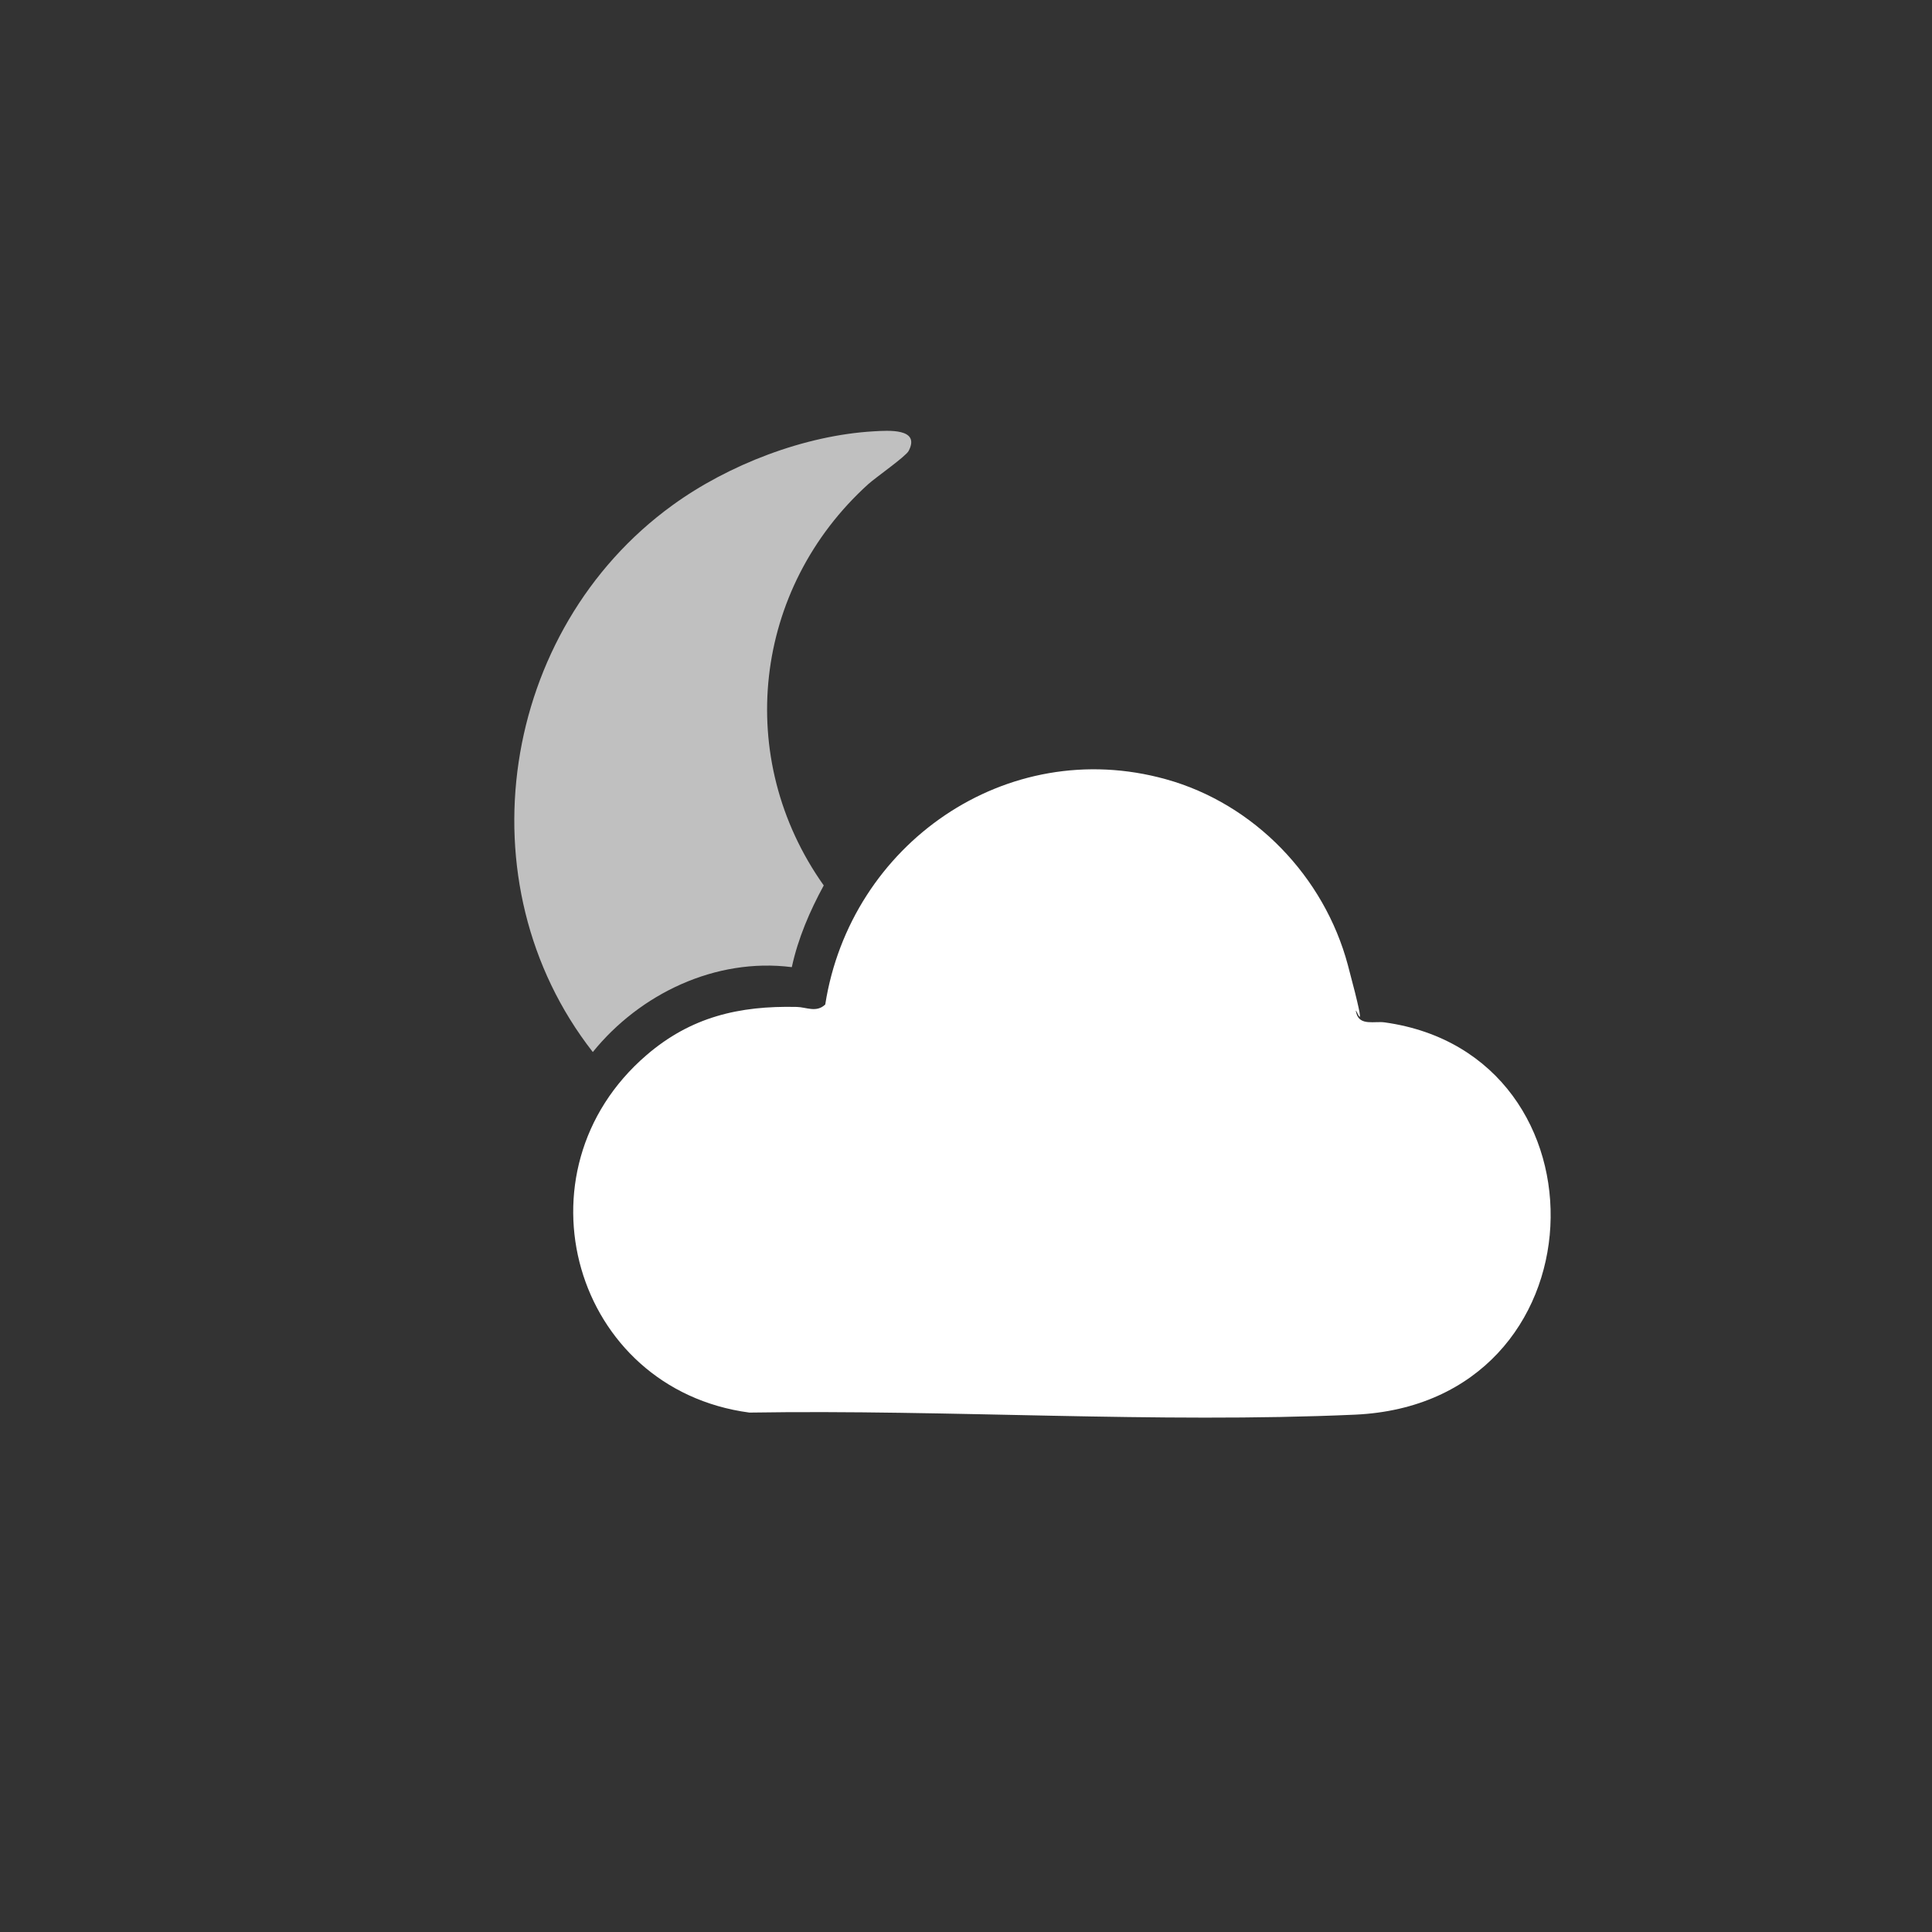 <?xml version="1.0" encoding="UTF-8"?>
<svg xmlns="http://www.w3.org/2000/svg" version="1.1" viewBox="0 0 1024 1024">
  <rect x="0" y="0" width="1024" height="1024" fill="#333333" stroke="none"/>
  <!-- Generator: Adobe Illustrator 29.4.0, SVG Export Plug-In . SVG Version: 2.1.0 Build 152)  -->
  <defs>
    <style>
      .st0, .st1 {
        display: none;
      }

      .st0, .st2 {
        fill: #fed700;
      }

      .st3 {
        fill: #5590cc;
      }

      .st4 {
        fill: #fff;
      }

      .st5 {
        fill: silver;
      }
    </style>
  </defs>
  <g id="Clear_x5F_Day" class="st1">
    <circle class="st0" cx="511.9" cy="511.6" r="182.4"/>
    <path class="st0" d="M179.8,491.3h104.5c25.3,7.5,20.7,40.9-5.9,41.6-29.9-1.4-62.3,2.3-91.9.2-28.6-2.1-34.2-33.8-6.7-41.8Z"/>
    <path class="st0" d="M740.7,491.2h103.5c25,7,20.5,39.9-4.9,41.6-28.8-1.1-59.3,1.9-87.9.2-8.5-.5-16.2-1.3-21.9-8.1-9.7-11.6-3.3-30.3,11.2-33.7Z"/>
    <path class="st0" d="M281.8,258.2c4.7-.2,9.9.9,13.7,3.8,19.7,23.6,48.5,45.1,67.5,68.5,4.9,6,6.7,8.8,6,17-1.2,13.8-12.5,20.1-25.5,18.5-3.9-.5-7.9-4.4-11-7-23.8-20.4-46.6-47.9-68.7-70.3-8.2-14.1,2.6-29.7,18-30.5Z"/>
    <path class="st0" d="M497.4,856.6c-3.7-3.7-6.3-11-6.4-16.1s1.1-6,1.1-9c.3-30.7-.3-61.3,0-92,8.2-20.9,37.8-18.2,40.9,5-2.4,30.9,3.6,67.6,0,97.8-2.1,17.3-22.9,26.9-35.5,14.3Z"/>
    <path class="st0" d="M508.8,161.3c10.6-1.5,22.9,4.7,24.2,16.2,3.6,31.5-2.6,69.7,0,101.9-2.9,21.2-35,21.9-40.4,3.6-1.7-5.7-.4-9.5-.4-14.5-.3-31.7,0-63.3,0-95,2.4-6.8,9.8-11.3,16.7-12.3Z"/>
    <path class="st0" d="M744.6,305.6c-15.3,16.4-37.2,40.5-54.1,54.4-21.1,17.4-46.5-6.1-30.9-26.9,23.2-19.6,44-49.2,66.9-68.1,10.3-8.5,21.8-10.3,30.9,1.1,13.8,17.3-1.7,27.5-12.8,39.5Z"/>
    <path class="st0" d="M672.8,658.2c9.2-1,14.3,3.3,20.7,8.8,22.2,19,42,44.3,64.5,63.5,12.7,19.1-5.4,43-26.9,31.9l-73.5-73.5c-7.4-12.7.7-29.2,15.2-30.7Z"/>
    <path class="st0" d="M336.6,718.6c-12.2,12.6-25.9,28.1-38.7,39.8-11.9,10.9-28.8,8.6-35.1-6.7-5.2-12.8,3.3-22.1,12.7-29.7,20.2-16.7,39.2-44,59.5-59.5s42.8,8.9,29,28-20,20.4-27.4,28.1Z"/>
  </g>
  <g id="Showers_x5F_Day" class="st1">
    <path class="st4" d="M767.7,471c79.1-5.5,139.4,72.5,107.4,147.3-16.3,38-54.6,64.3-95.9,67.1h-355.6c-90.2-5.7-143.3-98.3-99.1-179.1,24.5-44.7,75.2-70.8,126-63.8,13.3-56.9,61.3-106.4,117.9-121.1,99.1-25.7,196.2,48.3,199.3,149.6Z"/>
    <path class="st2" d="M436.1,421.6c-42.3-2.4-81.7,16.3-107.8,49.2-76.3-39.4-80.5-149.1-11-198.1s160.8-17.6,180,62.9c-6.9,7.7-15.2,13.9-22.3,21.6-17.1,18.5-30.5,40.7-39,64.4Z"/>
    <path class="st3" d="M606.5,849.1c-29.8,29.3-82.1-4.4-62.1-45.2,11.6-23.7,30.3-53,41.9-70.7,13.9-15,18-4.2,21.2,10.2,4,18.3,10.2,57.9,10.5,76,.1,10.4-3.9,22.3-11.4,29.7Z"/>
    <path class="st3" d="M743.4,727.2c7-1.5,9.1,1,10.9,7.2,4.8,16.4,14.6,85.1,4.9,107.1-26.3,38.9-82.8,10.3-68.6-34.7,3.1-9.7,35-61.8,42.3-71.5,2.4-3.2,6.4-7.3,10.4-8.1Z"/>
    <path class="st3" d="M457.8,728.4c2.1,1.7,3.8,8.6,4.4,11.5,3.7,18.4,8,51,9,69.7,1.2,20.7-7.3,43.8-29.3,49.4-33.3,8.5-54.7-23.8-43.8-53.6,1.1-2.1,27.4-51.6,43.1-71.8,3.7-4.7,10.9-9.9,16.6-5.2Z"/>
    <path class="st2" d="M166.4,377.7c-7.1-7-2.9-18.9,6.8-20.3s49.9-1.4,58.9,0,14,21.8-3.3,23.9c-12,1.4-40.2,1.3-52.4.1s-7.8-1.4-10-3.6Z"/>
    <path class="st2" d="M379.8,217.9c-1.4-1.5-2.4-3.5-2.6-5.6-1.4-11.1-1.3-45.9.1-56.8,2.2-16,21.8-15.4,23.8,2.2,1.8,15.1-3.2,36.4-1.1,52.3-.9,10.3-12.9,15.7-20.3,7.9Z"/>
    <path class="st2" d="M536.6,207.6c10.9-2.2,17.3,8,12.1,17.6-2.9,5.3-30.9,33.8-36.5,37.9-12.4,9.1-25.6-2.9-17.4-15.2,4.9-7.5,28.1-31.1,35.5-36.7s4.1-3.1,6.3-3.6Z"/>
    <path class="st2" d="M275.1,470.3c10.3-.4,15.6,13,8.5,20.3-13,9.6-24.7,26.9-37.7,35.6-12.4,8.3-24.1-3.3-16.8-15.7,11.7-10.5,23.5-24.8,35.5-34.5,3.1-2.5,6.4-5.5,10.6-5.6Z"/>
    <path class="st2" d="M234.7,208.7c5.3-1.2,8.1-.3,12.3,2.6,6.5,4.5,26.4,24.5,32.4,31,11.9,12.9,8.1,27.9-10.8,22.9-9.5-10.4-21.5-18.8-30.8-29.4-3.5-4-10.1-10.8-10.4-15.9-.3-4.8,2.4-10.1,7.4-11.2Z"/>
  </g>
  <g id="Clear_x5F_Night" class="st1">
    <path class="st5" d="M543.1,270.6c6.2-.5,25.5-1.4,30.1,1.3s2.2,1.5,2,2.8c-.6,3.4-19.6,13.6-23.6,16.4-77.7,54.3-114.7,144.4-88.2,237.6,27.6,97.3,117.7,154.9,217.5,149.6,11.6-.6,28.8-5.6,39-5.1s4.2.3,5.2,2.6c-10.3,16.3-28,28.4-44.4,38.3-143.8,87-322.2,5.2-352-158.6-25.1-137.9,72.7-274.5,214.5-284.9Z"/>
  </g>
  <g id="Cloudy" class="st1">
    <path class="st4" d="M641.7,442c59.9-12.2,121.9,25.7,140,83.5,24.5,78.5-33.1,154.1-113.5,157.5-110.8,4.8-224.9-3.7-336,0-62.9-3.8-107.6-57.2-95.2-120.2,9.4-47.9,52.5-78.3,100.6-75.9,6.1-59.9,48.3-114,104.6-134.9,80.6-29.9,168,11.9,199.5,90Z"/>
  </g>
  <g id="Foggy" class="st1">
    <path class="st4" d="M701.7,335.7c47.1-2.9,89.3,25,103.3,70.2,22.1,71.2-31.8,132.3-101.7,137.8h-356.1c-79-5.4-129.9-85.8-102.2-160.3s72.4-85.1,127.6-82.9c10.8-38.2,34.6-73.5,67.4-96.1,44.1-30.5,102.5-37.4,153-19.5,62.2,22.1,108.6,84.1,108.7,150.8Z"/>
    <path class="st4" d="M297.4,595.9l427.7-.2c22.1,2.2,25.9,30.6,5.1,38-144.5,2.2-289.4.3-434.1,1-22.9-5.7-21.2-34.3,1.3-38.8Z"/>
    <path class="st4" d="M285,717.3c-10.9-10.2-6.6-27,6.8-32,92-1.5,184.3-.3,276.4-.6,48.6-.2,105.1-4.9,153-1.1,29.9,2.4,28.3,36.7,2,39.1h-425.1c-4.1-.3-10.1-2.6-13.1-5.4Z"/>
    <path class="st4" d="M295.4,772.9l432.7-.3c19.6,2.4,22.6,30.9,3.5,36.5-14,4.1-38.5.5-53.5.4-127.7-1-255.4.8-383.1,0-20.9-4.7-20.2-32,.3-36.8Z"/>
  </g>
  <g id="PartlyCloudy_x5F_Day" class="st1">
    <path class="st4" d="M692.4,445.6c18,21,29.7,46.7,33.7,74.2,39.3,5,75.2,26.9,91.7,63.8,29.1,65-12.4,135.9-80.6,148.1-107.7,3-215.9.4-323.8,1.3-130.4-13-126-202.4,5.1-212,4.4-.3,18.7,1,21.1-.9,3-8.6,4.6-17.7,7.6-26.4,36-102.2,173.3-132,245.2-48.2Z"/>
    <path class="st2" d="M336.4,539.4c-.4.3-.3,1.4-1,1.6-2.3.2-9-6-10.9-8-47.4-48.2-41.4-127.2,11.6-168.4,55.2-42.9,136.2-25.7,170.9,33.9-39.9,22.2-71.3,57.8-80.4,103.5-8.5,1.9-17.8,1.7-26.6,3.4-29.1,5.5-41.6,16.8-63.5,34Z"/>
    <path class="st2" d="M301.8,542.2c10.2-1.9,17.1,9.3,11.3,18.3s-31.5,32.5-34.5,34.5c-4.9,3.2-9.5,3.6-14.5.4s-6.5-10.3-2.5-16.4,25.8-27.1,31.4-31.6,6.4-4.9,8.8-5.3Z"/>
    <path class="st2" d="M408.5,256.5c5.3-.5,10.4,4.3,11.3,9.2,1.6,8.5,1.2,37.5.3,46.8-1.5,15.4-20.4,15.8-22.8,1.7s-1.2-43.8.2-49.3,5.9-8,11-8.5Z"/>
    <path class="st2" d="M537.8,309.2c10.5-1.4,14.5,11.2,8.7,18.7l-34.1,33.9c-13.5,5.2-22.3-5.8-13.8-17.8,3.5-4.9,30.1-31.2,34.7-33.3s3.1-1.4,4.4-1.6Z"/>
    <path class="st2" d="M274.7,310.2c4.3-1,7.7,0,11.2,2.4,5,3.4,29.5,28.8,32.1,33.9,6,11.8-5.4,21.5-17.4,13.4-5.3-3.6-24.4-22.9-28.6-28.4-4.1-5.3-7.3-10.5-3-17s3.8-3.8,5.7-4.3Z"/>
    <path class="st2" d="M220.7,439.2c7.4-1.2,38.6-.9,45.3,1.2s8.9,18.3-.6,21.5l-47.8-.2c-11.6-5.1-9.6-20.4,3-22.5Z"/>
  </g>
  <g id="PartlyCloudy_x5F_Night">
    <path class="st4" d="M437.4,532.4c13.3-84.9,95.9-142.9,180.5-119.4,46.9,13,84,51.7,96.5,98.5s2.5,17.8,4.5,25.5c1.8,6.9,9.8,4.1,15.1,4.9,122.1,17.1,117.1,201.9-15.8,207.9-105.5,4.7-215.2-2.8-321-1.1-93.2-12.4-126.3-127.8-54.5-189.5,23.5-20.2,49-26.2,79.6-25.5,5.1.1,10.4,3.2,15.1-1.3Z"/>
    <path class="st5" d="M419.6,512.6c-40.3-5.1-80.4,14.1-105.4,45-69.9-89.4-49-223.7,42.2-289.8,29.6-21.5,70-37.1,106.8-39.2,7.3-.4,24.8-1.8,18.4,10.4-1.6,3-17.4,14-21.4,17.6-61.1,55.3-71.4,145.3-23.6,212.7-7.4,13.6-13.6,28-16.9,43.2Z"/>
  </g>
</svg>